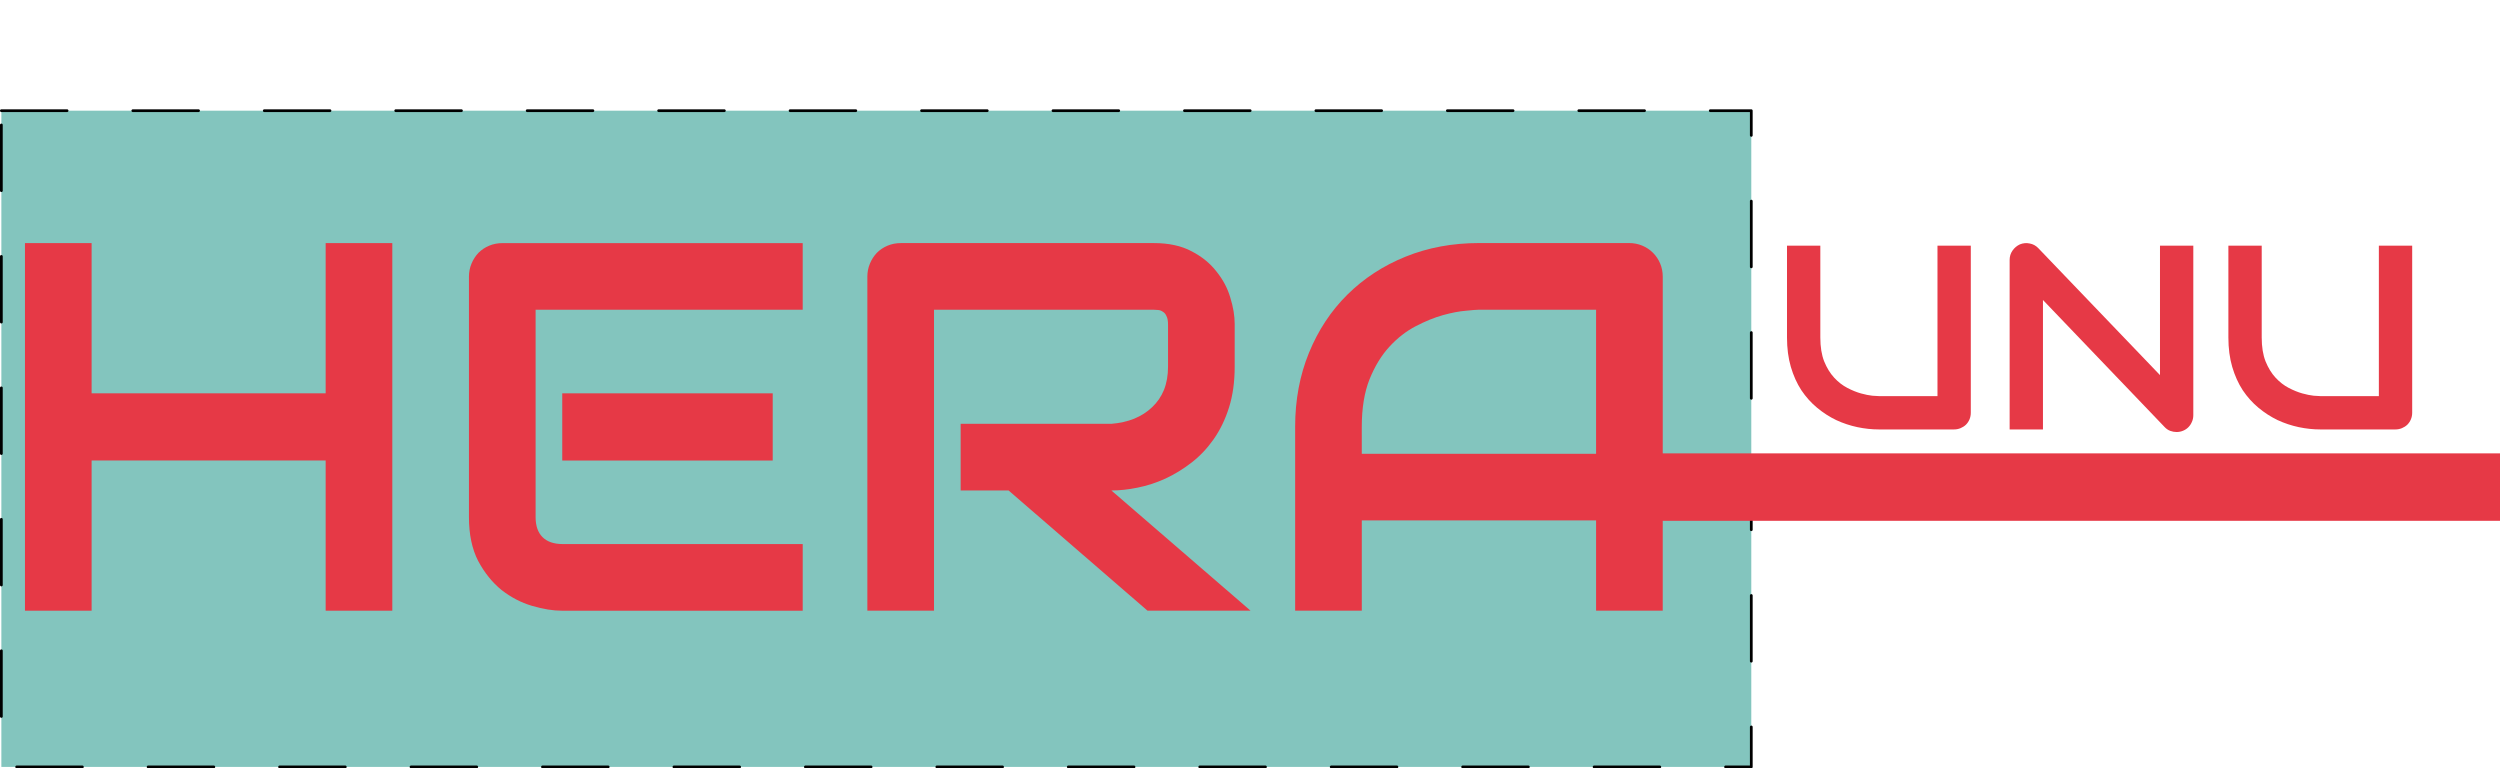 <?xml version="1.0" encoding="UTF-8"?>
<svg id="SVGRoot" width="241.91mm" height="74.348mm" version="1.1" viewBox="0 0 241.91 74.348" xmlns="http://www.w3.org/2000/svg" xmlns:cc="http://creativecommons.org/ns#" xmlns:dc="http://purl.org/dc/elements/1.1/" xmlns:rdf="http://www.w3.org/1999/02/22-rdf-syntax-ns#">
 <g transform="translate(-18.077 -114.02)">
  <rect x="18.209" y="114.15" width="63.5" height="74.083" opacity="0" stroke-width=".265" style="paint-order:stroke fill markers"/>
  <rect x="18.209" y="124.73" width="169.33" height="63.5" fill="#83c5be" fill-rule="evenodd" stroke="#000" stroke-dasharray="6.36, 6.36" stroke-linecap="round" stroke-linejoin="round" stroke-width=".265" style="paint-order:stroke fill markers"/>
  <g fill="#e63946" stroke-width=".265" aria-label="HERA">
   <path d="m26.942 152.08h22.647v-14.536h6.449v35.57h-6.449v-14.536h-22.647v14.536h-6.449v-35.57h6.449z"/>
   <path d="m92.848 158.58h-20.365v-6.499h20.365zm2.902 14.536h-23.267q-1.339 0-2.927-0.471t-2.952-1.538q-1.339-1.091-2.257-2.803-0.893-1.736-0.893-4.242v-23.267q0-0.67 0.248-1.265 0.248-0.595 0.67-1.042 0.446-0.446 1.042-0.695 0.595-0.248 1.29-0.248h29.046v6.449h-25.846v20.067q0 1.265 0.67 1.935 0.67 0.67 1.96 0.67h23.217z"/>
   <path d="m137.55 149.5q0 2.208-0.546 3.944t-1.488 3.076q-0.918 1.315-2.133 2.257-1.215 0.943-2.555 1.563-1.315 0.595-2.679 0.868-1.339 0.273-2.53 0.273l13.469 11.633h-9.972l-13.444-11.633h-4.638v-6.449h14.585q1.215-0.099 2.208-0.496 1.017-0.422 1.736-1.116 0.744-0.695 1.141-1.662 0.397-0.992 0.397-2.257v-4.068q0-0.546-0.149-0.819-0.124-0.298-0.347-0.422-0.198-0.149-0.446-0.174-0.223-0.025-0.422-0.025h-21.282v29.121h-6.449v-32.321q0-0.67 0.248-1.265 0.248-0.595 0.67-1.042 0.446-0.446 1.042-0.695 0.595-0.248 1.29-0.248h24.482q2.158 0 3.646 0.794 1.488 0.769 2.406 1.96 0.943 1.166 1.339 2.53 0.422 1.364 0.422 2.555z"/>
   <path d="m178.97 173.11h-6.449v-8.731h-22.671v8.731h-6.449v-17.785q0-3.894 1.339-7.169 1.339-3.274 3.721-5.631 2.381-2.356 5.631-3.671 3.249-1.315 7.094-1.315h14.536q0.67 0 1.265 0.248 0.595 0.248 1.042 0.695 0.446 0.446 0.695 1.042 0.248 0.595 0.248 1.265zm-29.121-15.18h22.671v-13.94h-11.336q-0.298 0-1.265 0.099-0.943 0.074-2.208 0.422-1.24 0.347-2.629 1.067-1.389 0.719-2.555 1.984-1.166 1.265-1.935 3.175-0.744 1.885-0.744 4.589z"/>
  </g>
  <circle cx="222.32" cy="162.53" r=".328" fill="#f00" stroke="#000" stroke-width=".265"/>
  <path d="m176.96 157.89h83.031v6.526h-83.031z" fill="#e63946" style="paint-order:stroke fill markers"/>
  <g fill="#e63946" stroke-width=".265" aria-label="UNU">
   <path d="m208.78 153.95q0 0.347-0.124 0.645-0.124 0.298-0.347 0.521-0.223 0.211-0.521 0.335-0.298 0.124-0.633 0.124h-7.268q-1.029 0-2.084-0.223-1.054-0.223-2.046-0.682-0.98-0.471-1.848-1.191-0.868-0.719-1.526-1.699-0.645-0.992-1.017-2.257-0.372-1.277-0.372-2.84v-8.893h3.225v8.893q0 1.364 0.372 2.307 0.384 0.943 0.967 1.575t1.277 0.992 1.315 0.533q0.633 0.174 1.104 0.223 0.484 0.037 0.633 0.037h5.668v-14.56h3.225z"/>
   <path d="m230.31 154.2q0 0.347-0.136 0.645-0.124 0.298-0.347 0.521-0.211 0.211-0.508 0.335-0.298 0.124-0.633 0.124-0.298 0-0.608-0.112-0.298-0.112-0.533-0.36l-11.782-12.303v12.526h-3.225v-16.408q0-0.496 0.273-0.893 0.285-0.409 0.719-0.608 0.459-0.186 0.943-0.087 0.484 0.087 0.831 0.446l11.782 12.291v-12.526h3.225z"/>
   <path d="m251.49 153.95q0 0.347-0.124 0.645-0.124 0.298-0.347 0.521-0.223 0.211-0.521 0.335-0.298 0.124-0.633 0.124h-7.268q-1.029 0-2.084-0.223-1.054-0.223-2.046-0.682-0.98-0.471-1.848-1.191-0.868-0.719-1.526-1.699-0.645-0.992-1.017-2.257-0.372-1.277-0.372-2.84v-8.893h3.225v8.893q0 1.364 0.372 2.307 0.384 0.943 0.967 1.575t1.277 0.992 1.315 0.533q0.633 0.174 1.104 0.223 0.484 0.037 0.633 0.037h5.668v-14.56h3.225z"/>
  </g>
 </g>
</svg>
